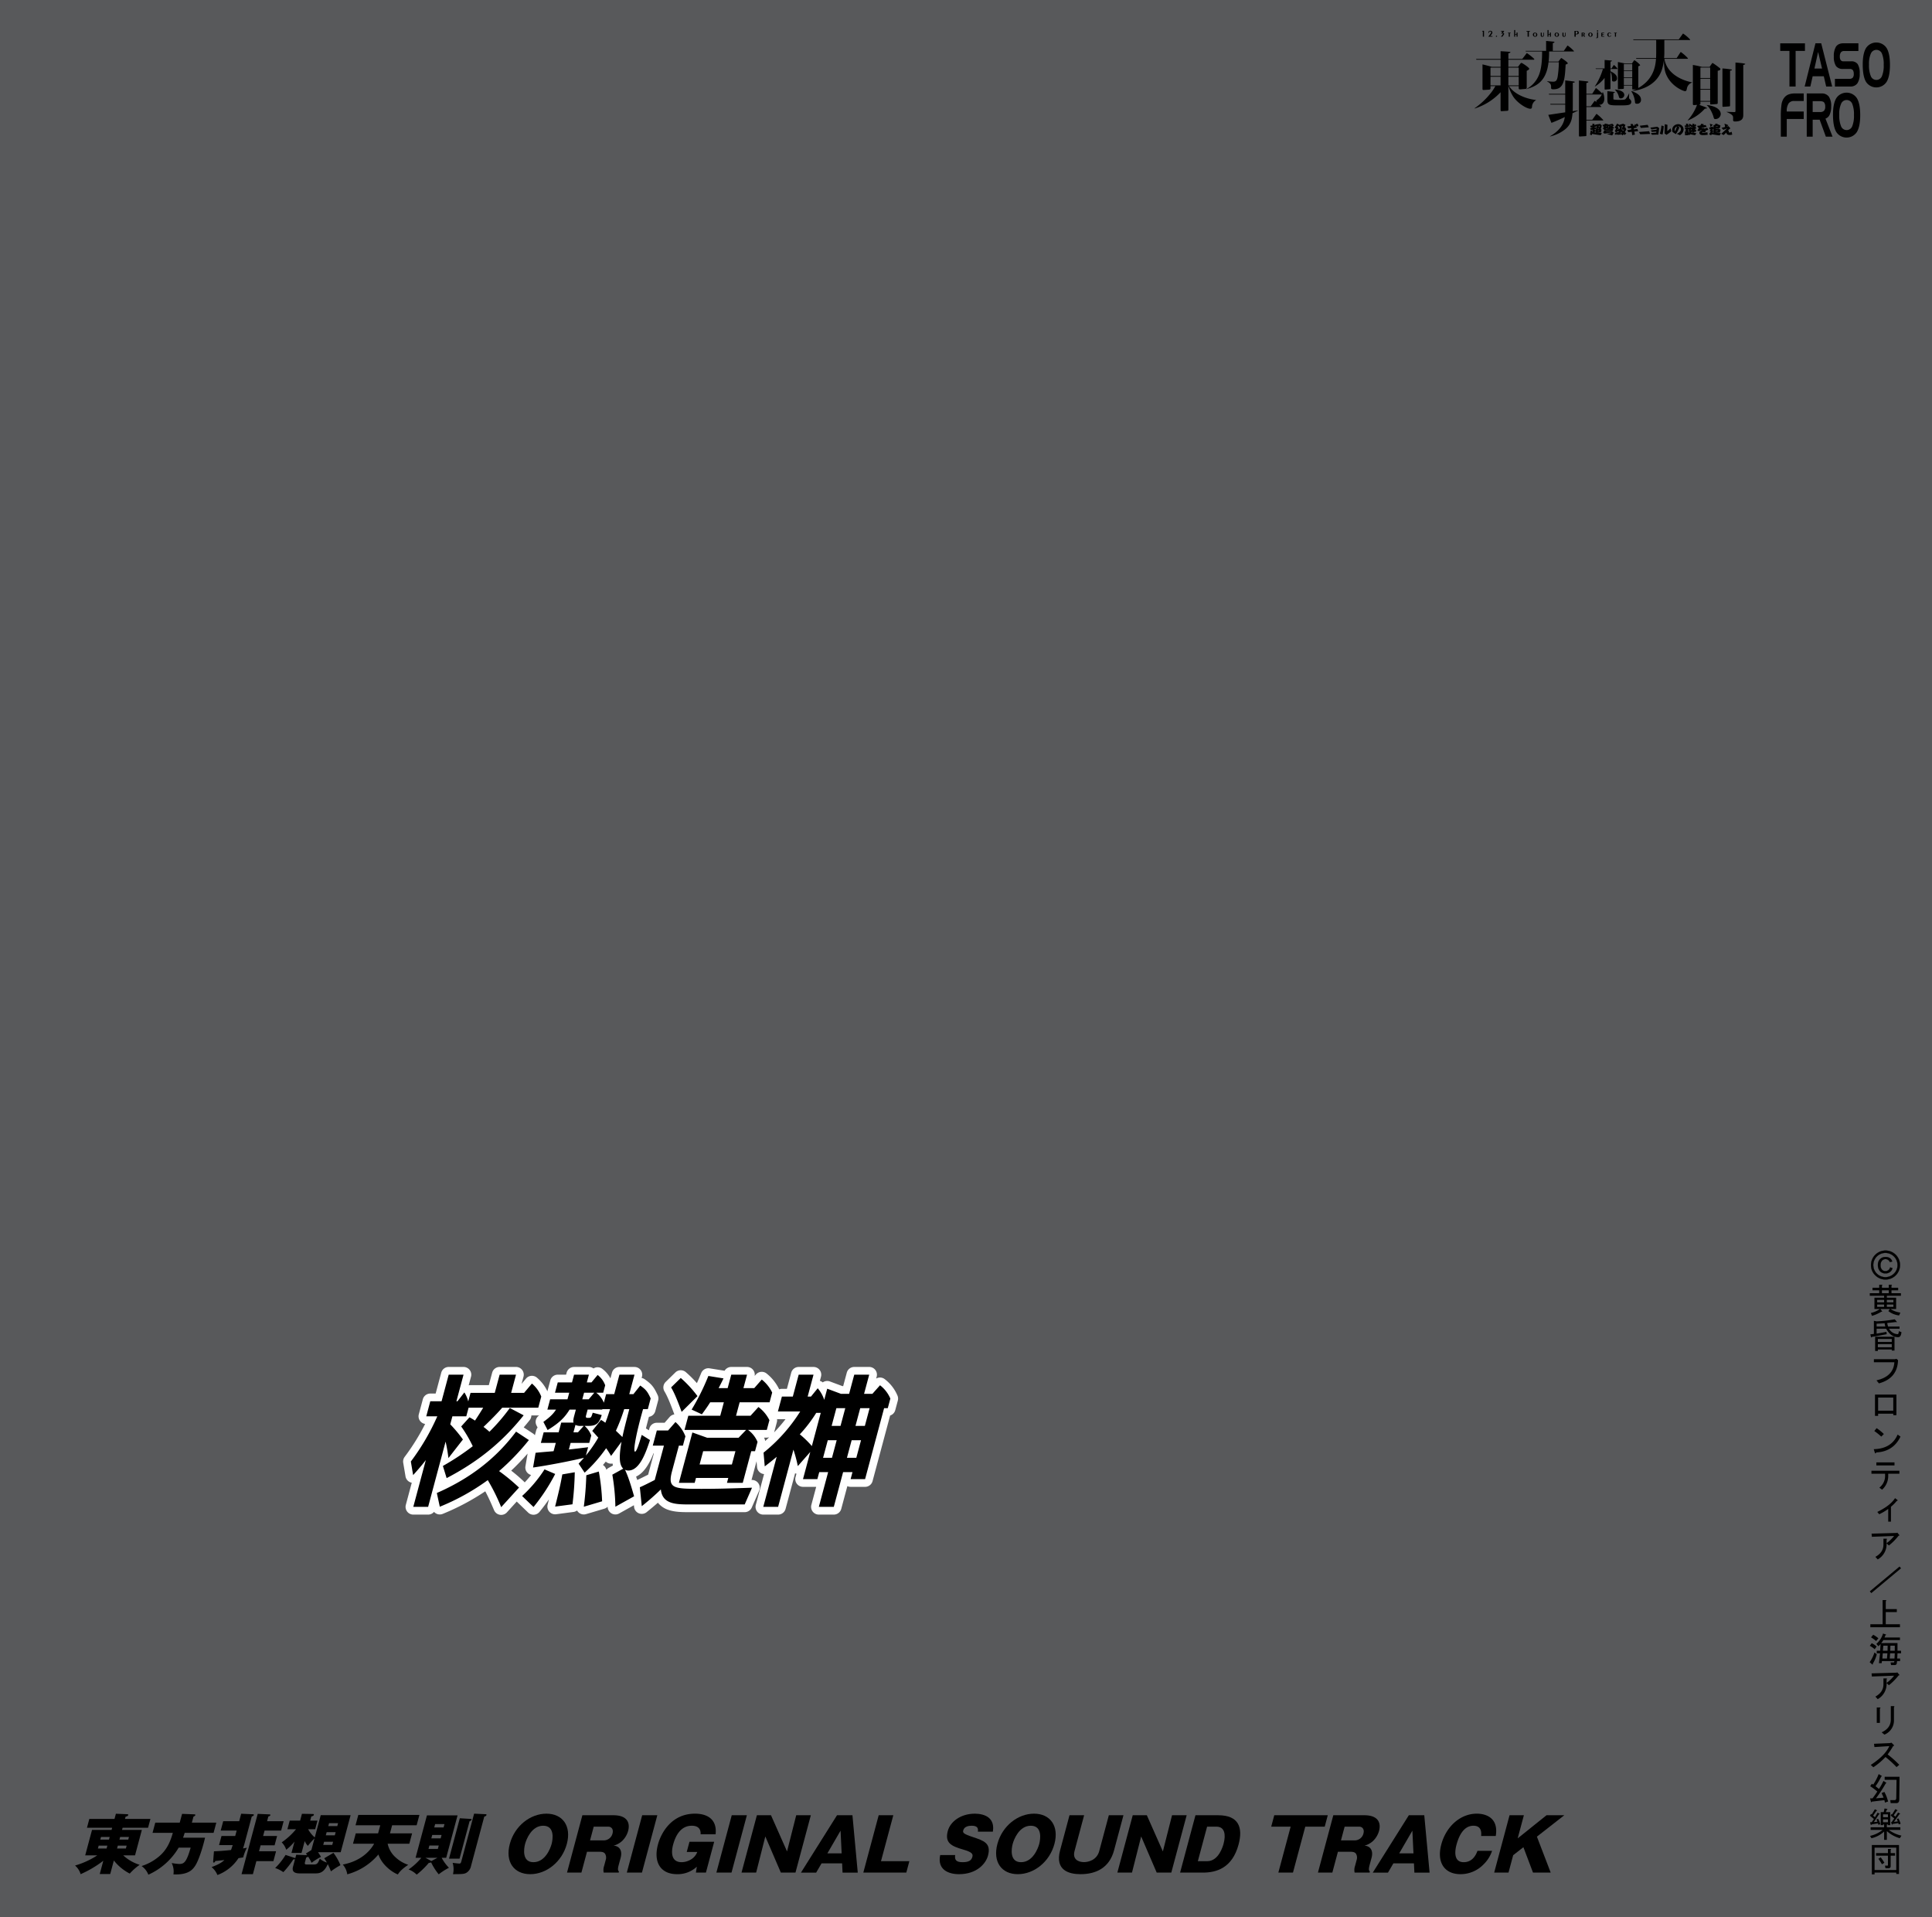 <svg xmlns="http://www.w3.org/2000/svg" width="1000" height="992" viewBox="0 0 1000 992"><g id="Artboard"><rect id="Tint" width="1000" height="992" fill="#58595b"/></g><g id="Outline"><path id="核熱造神" d="M464.505,722.12a20.867,20.867,0,0,0-6.465-8.367,4,4,0,0,0-4.54-.38l.22-.821a4,4,0,0,0-3.817-5.191h-7.747a4,4,0,0,0-3.864,2.965l-1.864,6.955h-.388l-6.476-2.412a4,4,0,0,0-3.23.193,4.064,4.064,0,0,0-.483.294,4.019,4.019,0,0,0-1.486-.8l.537-2a4,4,0,0,0-3.817-5.191H413.4a4,4,0,0,0-3.864,2.965l-2.24,8.362H404.71a3.967,3.967,0,0,0-1.406.264c-.01-.023-.015-.048-.026-.07a23.343,23.343,0,0,0-6.552-8.175,4,4,0,0,0-5.445.535l-.66.752a4,4,0,0,0-3.948-4.633H378.5a4,4,0,0,0-3.445,1.966l-7.775-1.248a4,4,0,0,0-4.346,2.46c-.733,1.827-1.461,3.535-2.221,5.2a58.234,58.234,0,0,0-5.773-5.732,4,4,0,0,0-5.378.2l-5,4.886a4,4,0,0,0-.64,4.907c1,1.679,2.389,4.408,5.111,11.913a4,4,0,0,0-2.422,1.326l-2.616,3h-4.02a4,4,0,0,0-3.864,2.965l-.247.923-1.526-.954q.649-2.682,1.557-6.008a4,4,0,0,0,3.279-2.921l1.488-5.552a4,4,0,0,0-.227-2.7c-1.939-4.231-3.2-5.777-6.739-8.269a3.979,3.979,0,0,0-1.592-.666l.175-.653a4,4,0,0,0-3.863-5.036h-7.8a4,4,0,0,0-3.864,2.965l-.787,2.936a14.8,14.8,0,0,0-4.086-4.837,4,4,0,0,0-4.692-.294,3.975,3.975,0,0,0-2.358-.77h-7.686a4,4,0,0,0-3.863,2.965L293,711.358h-4.3a4,4,0,0,0-3.864,2.966l-1.428,5.331c-.03.112-.038.227-.058.341a20.984,20.984,0,0,0-5.391-7.059,4,4,0,0,0-2.63-.986q-.153,0-.306.012a4,4,0,0,0-2.753,1.411l-2.306,2.737.953-3.559a4,4,0,0,0-3.817-5.191H258.61a4,4,0,0,0-3.864,2.965l-1.725,6.438h-9.466a3.993,3.993,0,0,0-.963.117l1.16-4.329a4,4,0,0,0-3.817-5.191H232.25a4,4,0,0,0-3.864,2.965l-2.895,10.8h-2.769a4,4,0,0,0-3.864,2.965l-2.083,7.774a4,4,0,0,0,3.273,4.991,112.722,112.722,0,0,1-10.592,17.03,4,4,0,0,0-.75,3.075L209.893,764a4.005,4.005,0,0,0,3.235,3.271l-3.072,11.463a4,4,0,0,0,3.864,5.036H221.6a4,4,0,0,0,3.053-1.416,4,4,0,0,0,4.524,1.035,122.131,122.131,0,0,0,22-11.678c1.647,3.084,2.994,6.142,4.559,9.786a4,4,0,0,0,6.634,1.113l5.088-5.591,0,0,5.909,5.7a4,4,0,0,0,2.777,1.122c.081,0,.162,0,.243-.008a4,4,0,0,0,2.863-1.472c1.783-2.2,3.379-4.308,4.872-6.463-.206.841-.432,1.756-.681,2.762a4,4,0,0,0,4.407,4.925l8.981-1.185a3.991,3.991,0,0,0,1.858-.751,4,4,0,0,0,4.627,1.879l9.479-2.813a3.991,3.991,0,0,0,1.724-1.041l.007.169a4,4,0,0,0,5.947,3.343l7.64-4.265.091.886a4,4,0,0,0,6.5,2.693c2.324-1.889,4.117-3.374,5.823-4.877a11.514,11.514,0,0,0,5.387,3.692c3.434,1.193,7.417,1.193,11.268,1.193h28.266a4,4,0,0,0,3.663-2.395l3.737-8.526a4,4,0,0,0-3.6-5.74H389.2c-.041,0-.081,0-.121,0l-.093,0,2.6-9.687.26,3a4,4,0,0,0,3.629,3.64l-4.268,15.931a4,4,0,0,0,3.863,5.036h7.682a4,4,0,0,0,3.864-2.965l4.928-18.391a4.064,4.064,0,0,0,.414.13c.094.025.189.045.284.062l-.473,1.766a4,4,0,0,0,3.863,5.035h6.832l-2.5,9.327a4,4,0,0,0,3.863,5.036h7.742a4,4,0,0,0,3.864-2.965l3.154-11.77a4,4,0,0,0,1.685.372h7.5a4,4,0,0,0,3.864-2.964l9.1-33.946a4,4,0,0,0,2.649-2.776l1.329-4.96A4,4,0,0,0,464.505,722.12Zm-63.749,18.854,1.349-5.035a4.009,4.009,0,0,0,.083-1.605,3.91,3.91,0,0,0,.459.054h3.938a80.526,80.526,0,0,1-5.923,6.846C400.692,741.146,400.732,741.064,400.756,740.974Zm-4.981,3.622c-.094-.222-.192-.442-.292-.658h1.409a4,4,0,0,0,1.256-.205q-1,.96-2.1,1.95A3.969,3.969,0,0,0,395.775,744.6ZM271.383,766.859a81.443,81.443,0,0,0-6.787-5.842c2.862-2.681,5.677-5.611,8.489-8.823l-1.12,6.54a4,4,0,0,0,2.929,4.545c-1.052,1.33-2.132,2.57-3.3,3.821C271.521,767.021,271.462,766.934,271.383,766.859Zm7.532-34.313a4,4,0,0,0-1.214,5.087l.562,1.084a3.979,3.979,0,0,0-.725,1.444l-.681,2.544a3.984,3.984,0,0,0-.9-.85l-4.89-3.22q1.569-1.832,3.1-3.753a4.006,4.006,0,0,0,.873-2.419h3.566a3.918,3.918,0,0,0,.474-.04C279.022,732.466,278.975,732.5,278.915,732.546ZM329.24,764.1c4.349-2,7.095-7.161,9-12.018h.195l-2.951,11.013c-2.568,1.3-4.111,2.065-5.652,2.751Q329.53,764.926,329.24,764.1Zm-15.395-3.516a4,4,0,0,0-1.764-2.485q.759-.876,1.478-1.761a4,4,0,0,0,2.553,1.071c.059,0,.117,0,.176,0a3.958,3.958,0,0,0,.764-.074q.091.526.217,1.024l-2.259,1.249A3.976,3.976,0,0,0,313.845,760.583Z" fill="#fff"/></g><g id="Text"><path d="M767.524,16.26l-.364.019v-.286l.959-.083v3.074h-.6Z" fill="#000000"/><path d="M771.572,17.353a1.147,1.147,0,0,0,.281-.609.493.493,0,0,0-.336-.456.7.7,0,0,0-.222-.037c-.355,0-.529.2-.529.6l.018.139h-.346l-.018-.153a.925.925,0,0,1,.226-.64.972.972,0,0,1,.76-.272,1.027,1.027,0,0,1,.9.438.8.8,0,0,1,.142.474,1.617,1.617,0,0,1-.4.894l-.7.917h1.142v.337h-2.142Z" fill="#000000"/><path d="M774.246,18.767a.316.316,0,0,1,.327-.267.308.308,0,0,1,.323.267.249.249,0,0,1-.106.2.342.342,0,0,1-.217.074A.315.315,0,0,1,774.246,18.767Z" fill="#000000"/><path d="M777.953,17a.611.611,0,0,1,.406.138.46.46,0,0,1,.17.373,1,1,0,0,1-.234.539l-.678.936H776.9l.95-1.327a.366.366,0,0,0,.083-.176c0-.1-.07-.147-.208-.147h-.779l.746-1.018h-.769v-.337h1.682L777.889,17Z" fill="#000000"/><path d="M781.479,18.984h-.548V17.167h-.424v-.26H781.9v.26h-.417Z" fill="#000000"/><path d="M784.946,17.955h-.676v1.029h-.544V15.547h.544v2.1h.676v-.789h.544v2.13h-.544Z" fill="#000000"/><path d="M791.354,18.984h-.677V16.293l-.6,0V16h1.866v.29h-.594Z" fill="#000000"/><path d="M794.556,19.042a1.147,1.147,0,0,1-.793-.327,1.071,1.071,0,0,1,.182-1.721,1.172,1.172,0,0,1,.538-.14,1.309,1.309,0,0,1,.823.284.934.934,0,0,1,.389.755,1.033,1.033,0,0,1-.572,1.019A1.238,1.238,0,0,1,794.556,19.042Zm0-1.938c-.226,0-.375.14-.452.423a1.568,1.568,0,0,0-.072.366,1.008,1.008,0,0,0,.269.774.366.366,0,0,0,.255.115.443.443,0,0,0,.414-.307,1.318,1.318,0,0,0,.1-.534,1.025,1.025,0,0,0-.221-.7A.364.364,0,0,0,794.556,17.1Z" fill="#000000"/><path d="M798.293,19.042c-.543,0-.816-.241-.816-.726V16.907h.547v1.476a.325.325,0,0,0,.346.322q.418,0,.418-.476V16.907h.313v1.428a.634.634,0,0,1-.389.625A1.03,1.03,0,0,1,798.293,19.042Z" fill="#000000"/><path d="M802.2,17.955h-.677v1.029h-.544V15.547h.544v2.1h.677v-.789h.544v2.13H802.2Z" fill="#000000"/><path d="M805.793,19.042a1.147,1.147,0,0,1-.793-.327,1.071,1.071,0,0,1,.183-1.721,1.166,1.166,0,0,1,.538-.14,1.307,1.307,0,0,1,.822.284.933.933,0,0,1,.39.755,1.034,1.034,0,0,1-.573,1.019A1.235,1.235,0,0,1,805.793,19.042Zm0-1.938c-.226,0-.375.14-.451.423a1.516,1.516,0,0,0-.072.366,1.007,1.007,0,0,0,.268.774.366.366,0,0,0,.255.115.443.443,0,0,0,.414-.307,1.318,1.318,0,0,0,.1-.534,1.025,1.025,0,0,0-.222-.7A.362.362,0,0,0,805.793,17.1Z" fill="#000000"/><path d="M809.531,19.042c-.543,0-.816-.241-.816-.726V16.907h.548v1.476a.325.325,0,0,0,.345.322c.28,0,.418-.159.418-.476V16.907h.313v1.428a.634.634,0,0,1-.389.625A1.03,1.03,0,0,1,809.531,19.042Z" fill="#000000"/><path d="M816.013,17.786h-.407v1.2h-.668V16h1.3a.855.855,0,0,1,.866.534,1.116,1.116,0,0,1,.075.406.792.792,0,0,1-.107.447C816.911,17.652,816.561,17.786,816.013,17.786Zm-.19-1.544h-.217V17.5h.217c.493,0,.683-.212.683-.687a.6.6,0,0,0-.074-.29A.622.622,0,0,0,815.823,16.242Z" fill="#000000"/><path d="M819.232,17.883a1.044,1.044,0,0,1,.164.01.343.343,0,0,0,.259-.111.408.408,0,0,0,.087-.269.342.342,0,0,0-.385-.346h-.168v1.817h-.543V16.907h.937a.768.768,0,0,1,.5.159.538.538,0,0,1,.207.447c0,.226-.14.384-.414.486l.577.985h-.64Z" fill="#000000"/><path d="M823.205,19.042a1.147,1.147,0,0,1-.793-.327,1.072,1.072,0,0,1,.183-1.721,1.166,1.166,0,0,1,.538-.14,1.307,1.307,0,0,1,.822.284.933.933,0,0,1,.39.755,1.034,1.034,0,0,1-.573,1.019A1.235,1.235,0,0,1,823.205,19.042Zm0-1.938c-.226,0-.375.14-.451.423a1.516,1.516,0,0,0-.072.366,1.007,1.007,0,0,0,.268.774.366.366,0,0,0,.255.115.443.443,0,0,0,.414-.307,1.3,1.3,0,0,0,.1-.534,1.025,1.025,0,0,0-.222-.7A.362.362,0,0,0,823.205,17.1Z" fill="#000000"/><path d="M826.16,19.721v-.25c.26,0,.4-.048.433-.144a1.046,1.046,0,0,0,.023-.236V16.678h.548v2.457c0,.418-.245.619-.73.595Zm.721-3.4a.334.334,0,1,1,0-.668.337.337,0,0,1,.35.336.315.315,0,0,1-.172.284A.329.329,0,0,1,826.881,16.318Z" fill="#000000"/><path d="M828.826,18.59V17.326c0-.269.112-.419.443-.419H830.3v.26h-.846a.314.314,0,0,0-.077,0,.067.067,0,0,0-.01.043v.548h.775v.3h-.775v.586a.063.063,0,0,0,.034.058.116.116,0,0,0,.082.029h.879v.25h-1.153A.344.344,0,0,1,828.826,18.59Z" fill="#000000"/><path d="M832.069,18.484a1.166,1.166,0,0,1-.139-.553,1.054,1.054,0,0,1,.312-.759,1.038,1.038,0,0,1,.77-.318,1.078,1.078,0,0,1,.9.51l-.288.135a.634.634,0,0,0-.567-.385c-.337,0-.5.3-.5.889a1,1,0,0,0,.12.515.472.472,0,0,0,.442.264.429.429,0,0,0,.327-.125l.116-.13.129-.173.259.1a1.066,1.066,0,0,1-1.879.029Z" fill="#000000"/><path d="M836.438,18.984h-.548V17.167h-.424v-.26h1.389v.26h-.417Z" fill="#000000"/><g id="東方非想天則"><path d="M795.075,51.8a4.146,4.146,0,0,0-2.106,3.41c-.033.5-.067,1.07-.9,1.07-1.805,0-6.351-2.708-8.692-6.084a20.837,20.837,0,0,1-2.574-5.651h-.067V56.518c0,.535-.034.8-.635.836l-2.708.167c-.6.034-.7-.033-.7-.9V47.726a31.161,31.161,0,0,1-13.373,8.424l-.1-.1a39.243,39.243,0,0,0,8.759-8.358,25.063,25.063,0,0,0,2.04-3.143h-2.541v.937c0,.4-.034.869-.7.9l-2.608.168c-.836.066-.836-.134-.836-.769V33.316c.969.234,3.677.9,4.78,1.271h4.581V30.909h-12.5l-.168-.4h12.671V26.5c.869.034,3.945.234,4.48.3.5.034.6.1.6.234,0,.3-.569.435-1.037.535v2.942h7.188l1.973-2.574c.3-.368.3-.435.4-.435.233,0,3.845,2.742,3.845,3.143,0,.267-.235.267-.435.267H780.733v3.678h4.982l1.069-1.438c.468-.6.6-.6.736-.6.4,0,4.011,2.441,4.011,3.009,0,.535-1.1,1-1.3,1.07v8.425c0,.6,0,.9-.769.97l-2.508.2c-.869.067-.869-.2-.869-.8v-.87H781.1c2.106,3.477,7.623,6.486,13.974,7.188ZM776.688,39.3V34.988h-5.215V39.3Zm0,4.881V39.7h-5.215v4.48Zm4.045-9.194V39.3h5.349V34.988Zm0,4.714v4.48h5.349V39.7Z" fill="#000000"/><path d="M807.653,30.5c.326-.407.38-.461.516-.461s3.289,2.146,3.289,2.663c0,.38-.408.489-1.087.706-.435,8.18-.925,12.8-6.278,12.8-.869,0-1.25-.108-1.25-.761,0-1.576,0-2.147-2.093-3.343V42a28.946,28.946,0,0,0,2.989.272c1.441,0,2.066-.327,2.5-2.555a55.879,55.879,0,0,0,.625-7.528h-5.353c-1.142,10.436-6.795,12.5-11.469,13.969l-.027-.054a14.325,14.325,0,0,0,5.38-5.028c1.441-2.31,2.8-5.707,2.8-14.186v-.244h-8.424l-.135-.327h10.625V21.182c1.929.19,2.935.272,3.941.38.19.028.38.082.38.245,0,.272-.326.353-.843.489v4.022h5.707L811.1,23.9c.136-.19.217-.326.327-.326a19.989,19.989,0,0,1,3.26,2.854c0,.218-.163.218-.326.218H801.811a45.058,45.058,0,0,1-.246,5.217h5.055Z" fill="#000000"/><path d="M810.156,54.141h-7.61l-.15-.373h7.76V48.945h-8.365l-.121-.373h8.486V41.6c2.536.311,3.563.435,4.53.591.06,0,.422.062.422.249,0,.249-.513.342-1.027.4V54.919c0,.84,0,1.493-.06,2.613l2.748-.4.03.093c-.452.218-2.445,1.182-2.868,1.369-.212,2.427-.544,5.6-3.685,8.214a19.2,19.2,0,0,1-7.941,3.8l-.031-.094c6.705-3.8,7.4-8.244,7.67-9.956-2.264,1.12-4.59,2.116-6.915,3.018-.362-.84-1.388-3.485-1.631-4.138l8.758-1.306Zm13.981-5.6,1.631-2.583c.181-.279.242-.373.362-.373a24.58,24.58,0,0,1,3.382,3.081c0,.217-.12.248-.241.248h-8.154v6.1h2.235l1.782-2.489c.241-.311.271-.342.362-.342a22.9,22.9,0,0,1,3.291,2.956c0,.217-.09.249-.211.249h-7.459v6.595h3.02l1.9-2.675c.242-.343.273-.373.363-.373a23.955,23.955,0,0,1,3.443,3.173c0,.218-.091.249-.212.249h-8.516v7.374c0,.56,0,.684-.392.715l-2.869.187c-.6.031-.6-.125-.6-.685V41.665c.242.031,4.227.4,4.56.5.06,0,.3.093.3.249,0,.249-.091.28-1,.56v5.569Z" fill="#000000"/><path d="M826,35.7l-.128-.285h4.671V31.038c2.592.207,3.26.259,3.567.311.077,0,.232.051.232.155,0,.208-.514.311-.771.389v3.526h.565l.975-1.5c.129-.207.205-.285.282-.285a10.593,10.593,0,0,1,1.823,1.892c0,.182-.077.182-.18.182h-3.465v1.167c2.746,1.322,3.388,2.411,3.388,3.577a1.562,1.562,0,0,1-1.591,1.737c-.693,0-.976-.181-1-.751-.1-2.386-.154-3.059-.8-4.278v8.477c0,.389,0,.493-.513.545l-1.951.155c-.564.052-.564,0-.564-.622V40.319a18.49,18.49,0,0,1-5.056,4.485l-.026-.052a33.122,33.122,0,0,0,4.209-9.048Zm3.619,11.9a9.122,9.122,0,0,1,.77,3.474c0,2.022-1.078,3.11-2.233,3.11a1.914,1.914,0,0,1-1.9-1.763c0-.363.128-.492.539-.8a6.926,6.926,0,0,0,2.746-4.018Zm2.361-.416c.437.053,3.875.312,3.875.571,0,.207-.333.311-.769.415v2.618c0,.337,0,.623.154.7a17.315,17.315,0,0,0,3.388.182c1.975,0,2.412-.1,2.771-.441a10.938,10.938,0,0,0,1.823-2.982h.051c-.026.338-.077,1.79-.077,2.126a.951.951,0,0,0,.385.908c.642.622.769.959.769,1.4,0,1.711-1.54,1.866-5.749,1.866-6.082,0-6.621-.077-6.621-3.266Zm3.875-.855c.976.078,4.877.467,4.877,2.852a1.8,1.8,0,0,1-1.822,1.737c-.744,0-.8-.311-1.078-1.193a7.286,7.286,0,0,0-1.977-3.318Zm4.646-2.074V45.4c0,.518,0,.544-.513.6l-2,.156c-.565.052-.565-.026-.565-.649V32.1c2.515.492,2.8.544,3.414.7h3.875l.873-1.244c.257-.363.282-.389.41-.389a11.82,11.82,0,0,1,2.952,2.489c0,.259-.668.544-.975.674V45.556c0,.388,0,.57-.437.6l-2.13.129c-.564.026-.564.026-.564-.622v-1.4Zm4.338-7.829V33.112h-4.338V36.43Zm0,3.63V36.715h-4.338V40.06Zm0,3.914v-3.6h-4.338v3.6Zm-.462,3.137c3.541,1.166,5,2.67,5,4.511a1.912,1.912,0,0,1-1.976,2.074c-.873,0-1.053-.208-1.13-.83a11.968,11.968,0,0,0-1.95-5.678Z" fill="#000000"/><path d="M867.859,30.046l1.769-2.733c.1-.161.257-.386.386-.386a22.1,22.1,0,0,1,3.665,3.247c0,.258-.226.258-.418.258H861.493c1.222,7.587,8.713,11.091,14.308,12.184v.129a3.891,3.891,0,0,0-2.637,2.926c-.161.868-.257,1.511-1,1.511-.771,0-6.494-2.219-9.291-7.652-1.189-2.282-1.575-4.469-1.64-8.455a25.639,25.639,0,0,1-1.092,5.144c-2.637,7.716-10.161,10.256-15.207,10.9l-.065-.1c11.284-4.469,11.992-13.149,12.281-16.589H846.962l-.129-.386h10.353c.032-1.061.064-2.058.064-3.119v-6.2H845.482l-.16-.353h23.63l1.865-2.605c.161-.257.257-.386.386-.386a19.836,19.836,0,0,1,3.633,3.119c0,.225-.193.225-.418.225H861.461v6.2a30.914,30.914,0,0,1-.128,3.119Z" fill="#000000"/><path d="M884.887,34.607l1.042-1.513c.293-.394.358-.493.553-.493a35.9,35.9,0,0,1,3.161,2.237c.684.526.814.658.814.954,0,.625-1.075.79-1.368.822V53.063c0,.593,0,.724-.717.79l-2.606.2c-.586.033-.586-.1-.586-.657V52.6h-5.05v.855c0,.592,0,.691-.781.757.586.2,4.17,1.414,4.17,1.743,0,.2-.1.2-1.076.264a23,23,0,0,1-8.861,6.119l-.065-.066a24.184,24.184,0,0,0,4.854-7.994l-1.5.1c-.488.033-.651-.1-.651-.658v-20.1a40.04,40.04,0,0,1,4.658.986Zm-4.757.363v5.4h5.05v-5.4Zm0,5.79v5.3h5.05v-5.3Zm0,5.658v5.823h5.05V46.418Zm3.323,7.929c5.636.657,7.2,2.96,7.2,4.638a2.739,2.739,0,0,1-2.8,2.632c-.62,0-.717-.23-1.01-1.349-.359-1.25-1.759-4.606-3.421-5.823Zm12.021.1c0,.461,0,.592-.586.625l-2.8.2c-.554.032-.554-.132-.554-.593V35.43a40.272,40.272,0,0,1,4.236.461c.586.1.651.1.651.263s-.1.263-.945.428Zm6.841,4.8c0,1.316,0,3.619-4.235,3.619-.912,0-1.042-.263-1.042-1.02a5.575,5.575,0,0,0-.065-1.579c-.293-1.151-2.868-2.138-3.258-2.3v-.1c.749.032,3.388.131,3.941.131.619,0,.619-.131.619-.954V32.371c.587.032,5.082.361,5.082.756,0,.23-.716.395-1.042.494Z" fill="#000000"/></g><path d="M828.551,69.958c-2.184-.257-3.36-.47-4.518-.676l-.094.651-.957-.251c.151-.794.226-1.244.37-2.221l.788.113-.087.738.224.031V67.117l-.9.132-.332-.851c.551-.157.738-.219,1.2-.376V65.86l-.794.112-.382-.857,1.176-.206V64l1.045.143.007.589.513-.094-.07-.182,2.54-.356.764.813a6.244,6.244,0,0,1-.482,1.833l.381.362-.325,1.483-2.052.076c1.239.125,2.059.162,2.553.187Zm-2-4.636-.476.081.031.094-.812.244v.231l.619-.137.156.469Zm-1.226,3.165c.4.05.463.056.732.088l-.125-1.689-.607.087v.3l.456-.082.226.995-.682.062Zm.757-1.926.062.262.513-.056Zm.963.156.62-.069-.464-.344Zm.644.776-.637.069.012.225.594-.057Zm-.294-1.658.37-.126a2.774,2.774,0,0,0,.206-.631l-.344.056Z" fill="#000000"/><path d="M835.013,67.023l-.369.8-3.334.394-.051.144,3.147-.382.82.57a4.291,4.291,0,0,1-.795,1.539l-2.64-.763,1.464-.32c.419-.093.469-.106.619-.368l-3.3.506-.769-.4.406-1.064,3.341-.431.056-.145-3.172.438-.369-.669-.619-.45a7.521,7.521,0,0,0,.77-.313l-.32-.088.219-.606-.274.056-.445-.851,1.064-.156.187-.507,1.12.106-.1.232.65-.094.244.306,2.009-.469.781.845c-.287.3-.45.456-.731.719.375.144.763.257.913.3l-.663.814c-.25-.094-.331-.125-.594-.232Zm-2.891-.394-.687-.188c-.132.107-.27.207-.414.307Zm-.95-1.1a5.6,5.6,0,0,0,.531-.431l-.425.087-.15.338Zm1.482,1.045L832.3,66.4l-.138.219Zm.32-1.307-.132-.144c-.226.256-.331.362-.6.625l.419.082-.131.212c.087-.043.151-.075.357-.194l-.395-.206Zm.463-.132c.149.075.168.088.349.175.238-.175.426-.344.538-.444Zm.687,1.283-.312-.132c-.076.063-.107.088-.25.194Z" fill="#000000"/><path d="M838.822,69.332c-.031.138-.075.319-.112.469l-.507-.2-.525.294-.157-.432-.75.463c-.013-.093-.05-.463-.063-.594-.319.244-.363.275-.77.557-.031-.282-.075-1.039-.081-1.226l.794.118c0-.05-.024-.287-.024-.343l-.194.118-.6-.776.669-1.263-.737-.47,1.244-2.089,1.02.519-.157.219,2.259-.675,1.2.587-.507,1.339.363-.144.582,1.095a12.589,12.589,0,0,1-.739,1.514c.314.238.445.332.757.532l-.8.945c-.318-.238-.424-.326-.606-.476-.156.213-.432.607-.463.645Zm-1.132-1.251a2.45,2.45,0,0,0-.038-.282l-.982.613.576.094.645-.357.075.194c.012-.062.074-.331.087-.387Zm-.163-1.014c-.025-.137-.031-.181-.075-.381l-.312.544Zm.713-1.213-.594-.839-.444.626.626.375-.338.594.732.013.062.231c.107-.544.113-.606.213-1.107Zm1.221,2.683c-.194-.2-.357-.394-.376-.419-.125.619-.131.657-.225,1.051C839.147,68.888,839.241,68.781,839.461,68.537Zm.456-1.232-.432-.732a7.9,7.9,0,0,0,.5-1.439l-.788.325.275.138c-.056.513-.075.632-.162,1.214a7.879,7.879,0,0,0,.8.907c.232-.325.313-.445.557-.826Z" fill="#000000"/><path d="M845.742,66.955l1.771-.263.425,1.151-2,.244.282,1.589-1.389.238-.244-1.7-1.714.188-.7-1c.775-.144.926-.175,2.233-.457l-.094-.656-1.489.168-.6-1.038,1.927-.238-.149-1.045,1.244.082.144.813.763-.094-.118-.682.938.25-.157-.463h.845l.413,1.139-.77.319-.156-.469-.25.281.394.676c-.807.194-.888.213-1.657.413Z" fill="#000000"/><path d="M854.094,69.313l-5.105.175-.688-1.182,5.293-.407Zm-.7-3.441L849.3,66.2l-.526-1.133,4.061-.475Z" fill="#000000"/><path d="M855.07,69.757l-.569-.888,2.765-.225.056-.539-2.352.169-.482-.837,2.941-.313.055-.557L854.813,67l-.607-.97,3.554-.445,1.039.695-.463,3.441-.663-.069Z" fill="#000000"/><path d="M859.117,69.219a20.077,20.077,0,0,0,.845-4.266l1.194.331a26.841,26.841,0,0,1-.625,4.336Zm3.854-1.376a11.125,11.125,0,0,0,1.664-1.476l.438,1.551a20.618,20.618,0,0,1-2.5,1.858l-1.007-.726.119-4.8,1.383.337Z" fill="#000000"/><path d="M869.276,65.841a14.452,14.452,0,0,1-1.87,3.572c-.344-.225-1.658-1.07-1.726-1.163a2.379,2.379,0,0,1-.138-.926,2.808,2.808,0,0,1,.775-2.1,3.332,3.332,0,0,1,2.3-.982,2.787,2.787,0,0,1,2.809,2.74,3.434,3.434,0,0,1-1.126,2.389c-.156.145-.281.245-.726.607l-1.7-.75c.5-.2,2.184-.876,2.184-2.39a1.422,1.422,0,0,0-1.527-1.458c-.081,0-.156.007-.225.013Zm-2.459,1.37a1.021,1.021,0,0,0,.22.713,18.347,18.347,0,0,0,.939-2.458A1.752,1.752,0,0,0,866.817,67.211Z" fill="#000000"/><path d="M874.057,64.665l.306.926-2.145.263-.325-.826.788-.132.024-.9,1,.049.006.676Zm1.257,1.314.669-.125.007-.345c-.407.307-.457.338-.589.445-.037-.119-.255-.7-.3-.832-.12.131-.213.212-.689.644a5.915,5.915,0,0,0-.294-1.721,11.4,11.4,0,0,1,1.458.445l-.2.225.613.119.006-.807.988.119.007.725.375-.644.651.563-.557.77L877,65.378l.006.282.67-.126.288,1.083-.832.106c.043.038.6.526.9.726l-.519,1-.469-.494.013.619-1.083.094.007-.632c-.226.263-.245.288-.364.419l-.206-.094-.113.207a21.944,21.944,0,0,0,2.716.306l-.6,1.083a18.686,18.686,0,0,1-2.553-.52l-.3.526-.533-.388-.031.35L872.187,70l-.083-2.058.777-.106-.62-.338.563-.67-.525.138-.281-.794,1.726-.407.156.312,1.145-.406Zm-2.339,2.727v.288l.224-.025.007-.281Zm.969-.9.476-.813-.4.194-.169-.35-.289.312.458.138-.389.488.519.344-.056.645.394-.595Zm1.152-.469.162.094c.25-.225.47-.444.569-.544l-.488.062Z" fill="#000000"/><path d="M884.235,67.142c-.62.207-.92.313-1.47.526.044.244.056.375.081.632l-1.2.175c-.006-.119-.012-.157-.019-.282-.481.245-.606.4-.606.438,0,.057.106.106.244.106a12.542,12.542,0,0,0,2.476-.312l.189,1.3a15.159,15.159,0,0,1-2.234.175,3.21,3.21,0,0,1-1.627-.244,1.194,1.194,0,0,1-.488-.907c0-.639.832-1.145,1.364-1.458a1.56,1.56,0,0,0-1.257.576l-1.132-.269.869-1.527-.369.057-.657-.97,1.67-.219.513-.913,1.339.287-.3.507,1.194-.119.551.939c-.762.143-.863.162-2.533.506l-.157.269a4.062,4.062,0,0,1,.958-.169.721.721,0,0,1,.663.357c.068-.025.694-.319,1.326-.519Z" fill="#000000"/><path d="M889.49,64.427l1.032.563-.4,1.37-2.1.225v.176l1.6-.2.97.575-.457,1.52-2.521.044c1.846.125,2.052.138,3.1.175l-.607,1.195c-1.714-.2-1.958-.237-4.16-.588l-.275.538-1.058-.55c.363-.582.413-.664.858-1.4l-.557-.294.612-.957-.468.2-.476-.932,1.789-.632.525.632.013-1.37.764-.081.237-.682,1.214.156-.169.369Zm-4.235,1.264a3.234,3.234,0,0,0-.326-1.639,9.951,9.951,0,0,1,1.658.488A7.35,7.35,0,0,1,885.255,65.691Zm1.138,2.921c.275.026.306.026.488.038l.018-2.121-.6.776.563.4Zm1.614-.988v.219l1.151-.113.07-.244Zm.038-2.152-.007.225,1.076-.156.057-.194Z" fill="#000000"/><path d="M894.632,65.266l1.02,1.138-1.3,1.064a.517.517,0,0,1,.469.575c.006.382.013.526.332.526a2.137,2.137,0,0,0,1.139-.407l.3,1.489a5.073,5.073,0,0,1-1.352.194c-1.576,0-1.633-.832-1.664-1.289L892.136,69.9l-1.22-.688c1.139-.982,1.9-1.671,3.053-2.815l-1.964.794-.964-1.026,1.814-.451a4.662,4.662,0,0,0-.319-1.7,10.223,10.223,0,0,1,2.1.794l-.957.7Z" fill="#000000"/><g id="TASOFRO"><path d="M921.441,26.345V22.439h12.8v3.906H929.41V44.762h-3.192V26.345Z" fill="#000000"/><path d="M942.654,22.408l5.665,22.354h-3.1l-1.22-5.3h-5.768l-1.193,5.3h-2.947l5.589-22.354Zm-3.506,13.05h3.938l-2.032-8.573Z" fill="#000000"/><path d="M954.565,26.409a1.982,1.982,0,0,0-1.726.7,3.535,3.535,0,0,0-.54,2.223,3.077,3.077,0,0,0,.459,1.81,1.722,1.722,0,0,0,1.4.6h3.914a3.91,3.91,0,0,1,3.482,1.461,8.972,8.972,0,0,1,1.026,4.89,8.621,8.621,0,0,1-1.187,5.017,4.283,4.283,0,0,1-3.752,1.651h-7.883V40.793h7.424a2.286,2.286,0,0,0,1.808-.6,2.819,2.819,0,0,0,.513-1.936,3.393,3.393,0,0,0-.486-2,2.023,2.023,0,0,0-1.62-.571h-3.509a4.27,4.27,0,0,1-3.59-1.524,8.709,8.709,0,0,1-1.107-4.89,9.326,9.326,0,0,1,1.161-5.208,3.959,3.959,0,0,1,1.539-1.239,5.29,5.29,0,0,1,2.24-.412h7.774v4Z" fill="#000000"/><path d="M965.9,24.789a6.392,6.392,0,0,1,10.609.064c1.161,1.9,1.727,4.826,1.727,8.732,0,3.937-.566,6.859-1.727,8.764a6.363,6.363,0,0,1-10.662,0c-1.134-1.9-1.7-4.89-1.7-8.986C964.146,29.521,964.739,26.663,965.9,24.789Zm2.457,2.921a12.977,12.977,0,0,0-.971,5.685,14.606,14.606,0,0,0,.944,6,3.093,3.093,0,0,0,5.75.032A13.954,13.954,0,0,0,975,33.585a14.224,14.224,0,0,0-.917-5.875,3.1,3.1,0,0,0-5.723,0Z" fill="#000000"/><path d="M922.091,54.137a7.777,7.777,0,0,1,1.173-3.239,6.952,6.952,0,0,1,.978-1.111,5.66,5.66,0,0,1,1.23-.794,8.621,8.621,0,0,1,3.464-.635H933.6v3.906h-4.917a3.334,3.334,0,0,0-2.907,1.27,7.061,7.061,0,0,0-.949,4.159H933.6v3.874h-8.773v9.145h-3.074V60.456A42.764,42.764,0,0,1,922.091,54.137Z" fill="#000000"/><path d="M942.737,48.358a4.5,4.5,0,0,1,3.884,1.651,8.627,8.627,0,0,1,1.2,5.081,10.03,10.03,0,0,1-.755,4.16,3.63,3.63,0,0,1-2.207,2.127l3.661,9.335h-3.464l-3.213-8.764h-3.605v8.764h-3.073V48.358Zm-4.5,4v5.62h3.772a2.778,2.778,0,0,0,2.1-.667,3,3,0,0,0,.615-2.159,3.259,3.259,0,0,0-.586-2.159,1.666,1.666,0,0,0-.811-.476,4.875,4.875,0,0,0-1.313-.159Z" fill="#000000"/><path d="M950.508,50.739a6.391,6.391,0,0,1,10.608.064c1.161,1.905,1.728,4.826,1.728,8.732,0,3.938-.567,6.859-1.728,8.764a6.363,6.363,0,0,1-10.662,0c-1.134-1.905-1.7-4.89-1.7-8.986C948.754,55.471,949.348,52.613,950.508,50.739Zm2.457,2.922a12.955,12.955,0,0,0-.972,5.684,14.586,14.586,0,0,0,.945,6,3.093,3.093,0,0,0,5.75.032,13.957,13.957,0,0,0,.916-5.843,14.218,14.218,0,0,0-.916-5.874,3.1,3.1,0,0,0-5.723,0Z" fill="#000000"/></g><path d="M271.042,732.387c-11.286,14.14-23.857,24.135-39.862,32.5l-1.94-6.292A132.136,132.136,0,0,0,244.7,748.378a68.4,68.4,0,0,0-5.988-10.217l4.28-4.737a28.4,28.4,0,0,1,2.863,1.7c1.435-2.147,3.133-4.813,4.243-6.663h-7.557l-1.191,4.442h-7.189l-1.111,4.146a71.415,71.415,0,0,1,6.561,7.847l-7.5,9.625a81.316,81.316,0,0,0-1.467-8.514l-9.045,33.76H213.92l6.487-24.21c-2.735,3.554-5.251,6.294-6.57,7.774L212.65,756.3a118.194,118.194,0,0,0,13.7-23.395h-5.715l2.083-7.774h5.838l3.69-13.77h7.68l-3.689,13.77h.552l3.565-4.59a15.491,15.491,0,0,1,2.007,4.665l1.19-4.442H256.09l2.52-9.4h8.479l-2.519,9.4h6.7l4.055-4.813a16.832,16.832,0,0,1,4.831,6.737l-1.547,5.775h-18.68c-3.65,4.221-8.425,8.735-9.664,9.921,1.691,1.258,2.373,1.925,3.074,2.516a99.52,99.52,0,0,0,10.544-12.289Zm2.712,12.808a121.215,121.215,0,0,1-15.426,16.065,99.255,99.255,0,0,1,10.315,8.513l-9.23,10.144a101.371,101.371,0,0,0-6.944-13.993,116.176,116.176,0,0,1-24.827,13.77l-1.536-7.107c22.751-9.92,34.455-23.1,41.015-31.761Z" fill="#000000"/><path d="M270.239,774.142a70.349,70.349,0,0,0,11.616-13.771l5.511,2.369a97.891,97.891,0,0,1-11.219,17.1Zm50.372-62.781h7.8l-2.7,10.069h2.151l3.525-4.443c2.947,2.075,3.775,3.11,5.4,6.664L335.31,729.2h-2.458c-3.639,12.66-5.278,21.988-4.171,21.988.859,0,2.113-4.22,3.487-8.662l4.264,2.666c-1.9,5.7-5.147,15.769-11.169,15.769a4.025,4.025,0,0,1-1.744-.371c1.44,3.11,2.595,6.368,4.687,13.7l-9.682,5.4a107.206,107.206,0,0,0-1.579-16.583l5.626-3.11c-2.189-2.147-2.167-6.589-.879-13.918l-5.4,7.329a43.884,43.884,0,0,0-2.555-4,73.007,73.007,0,0,1-11.134,12.66l-3.113-4.665c1.116-1.183,1.806-1.924,2.779-3.034-6.97,1.7-19.014,4-26.358,5.034l1.306-7.625c2.272-.222,3.848-.371,9.312-.815l1.151-4.294h-7.742L281.4,741.2h7.742l1.349-5.034h6.39c-.209-.592-.3-1.183.358-3.627l.834-3.11h-3.257c-2.181,3.554-4.858,6.664-11.378,10.588l-2.188-4.221c4.112-2.961,5.429-4.664,6.561-6.367h-4.485l1.427-5.33h8.971l.913-3.406h-7.373l1.428-5.331h7.373l1.071-4h7.681l-1.071,4h2.4l3.183-3.849a11.71,11.71,0,0,1,3.918,5.331l-1.032,3.849h-3.625a11.915,11.915,0,0,1,3.957,5.183l1.19-4.442h4.178ZM287.328,779.62c2.177-8.81,2.651-10.808,3.726-16.657l6.443-1.11a153.633,153.633,0,0,1-1.188,16.583Zm23.758-44.864a22.95,22.95,0,0,1,2.246,1.48c.761-1.924.961-2.443,2.437-7.033h-3.994l-.059.222h-7.558l-.754,2.814c-.2.74-.4,1.48.709,1.48,1.843,0,1.843,0,2.68-2.665l4.661,1.185c-1.336,4.294-2.738,5.626-6.915,5.626h-1.967a12.515,12.515,0,0,1,3.464,4.96L305,746.675h-9.647l-.913,3.405c1.392-.146,8.369-.962,9.965-1.184l-1.151,4.294a67.767,67.767,0,0,0,6.412-9.254c-.805-.889-1.034-1.184-3.123-3.479Zm-14.261,6.44h2.335l2.982-3.331h-1.413a5.525,5.525,0,0,1-2.873-.518Zm10.78-20.507H302.32l-.913,3.406h3.318Zm-5.426,59.005a161.53,161.53,0,0,0,1.291-16.287l6.477-1.926a108.563,108.563,0,0,1,1.711,15.4Zm20.9-50.491a95.22,95.22,0,0,1-4.286,11.179c1.612,1.555,1.86,1.777,3.367,3.258.648-3.331,2.056-8.588,3.562-14.437Z" fill="#000000"/><path d="M347.839,761.334c-2.44,9.106,1.123,9.106,15.318,9.106,7.558,0,13.681-.148,26.089-.592l-3.795,8.661H357.185c-7.128,0-14.379,0-15.122-7.773a128.264,128.264,0,0,1-9.879,8.661l-1.007-9.772c2.02-.888,3.937-1.851,7.71-3.774l4.761-17.77h-5.776l2.1-7.847h5.838l3.812-4.368a19.23,19.23,0,0,1,5.144,7.4l-1.289,4.811H351.39Zm4.976-30.725c-2.9-8-4.355-10.808-5.457-12.659l5-4.887a59.846,59.846,0,0,1,8.663,9.4Zm37.988,20.36h-1.967l-4.384,16.361H376.28l.675-2.517H360.241l-.675,2.517h-8.173l6.983-26.059,7.685,2.739h16.222l3.917-4.072H354.309l1.964-7.33H372.8l1.865-6.958H367.6c-1.293,2.073-2.568,3.85-4.309,6.218l-5.3-2.443a118.378,118.378,0,0,0,8.655-17.4l7.835,1.258c-.562,1.185-.985,2.072-2.516,5.034h4.67l1.865-6.959h8.172L384.8,718.32H390.4l3.894-4.441a19.491,19.491,0,0,1,5.384,6.736l-1.349,5.035H382.84l-1.865,6.958h7.5l4.1-4.515a19.185,19.185,0,0,1,5.672,6.81l-1.349,5.035h-9.709a14.8,14.8,0,0,1,4.909,6.219Zm-26.853,0-1.845,6.885h16.714l1.845-6.885Z" fill="#000000"/><path d="M412.951,758.669a75.669,75.669,0,0,0-2.266-8.514l-7.935,29.614h-7.682l6.943-25.913c-2.4,2.074-4.168,3.406-6.182,4.961l-.616-7.108A85.659,85.659,0,0,0,414.2,730.388H402.647l2.063-7.7h5.653l3.035-11.327h7.682l-3.036,11.327h1.72l3.486-4.293a17.469,17.469,0,0,1,3.371,6l1.546-5.774,7.152,2.664H439.5l2.658-9.92H449.9l-2.658,9.92h4.3l3.956-4.441a17.079,17.079,0,0,1,5.344,6.885l-1.329,4.96h-1.9l-9.84,36.721h-7.5l.973-3.628h-4.855l-4.821,17.991h-7.742l4.821-17.991h-4.608l-.973,3.628H415.63l3.77-14.066Zm9.529-27.541a71.212,71.212,0,0,1-8.5,11.1,51.949,51.949,0,0,1,6.238,6.071l4.6-17.176Zm5.982,14.141-2.44,9.106h4.608l2.44-9.106Zm4.444-16.584-2.46,9.18h4.608l2.46-9.18Zm10.321,25.69,2.44-9.106h-4.855l-2.439,9.106Zm4.424-16.51,2.46-9.18h-4.855l-2.46,9.18Z" fill="#000000"/><path d="M57.048,969.772h-5.42l1.844-6.878a56.525,56.525,0,0,1-11.741,6.946,9.362,9.362,0,0,0-2.883-4.473,42.465,42.465,0,0,0,11.492-5.253H44.1l3.532-13.181h10.12l.3-1.118H45.014l1.225-4.574H59.273l.718-2.677,5.8.237c.412,0,.659.1.559.474-.127.475-.609.611-1.35.814l-.309,1.152H77.865l-1.225,4.574H63.468l-.3,1.118H73.424l-3.532,13.181h-6.1a22.008,22.008,0,0,0,8.5,4.88,28.443,28.443,0,0,0-5.127,4.54,25.081,25.081,0,0,1-8.235-6.776Zm-1.479-14.706H51.076l-.4,1.491h4.493Zm1.2-4.473H52.274l-.363,1.355H56.4Zm3.821,5.964h4.563l.4-1.491H60.989Zm1.235-4.609h4.563l.363-1.355H62.188Z" fill="#000000"/><path d="M93.03,943.172l1.217-4.54,6.316.237c.31,0,.625.1.535.441-.1.372-.644.61-.955.745l-.835,3.117h12.657l-1.417,5.286H95.593c-.468,1.491-.7,2.1-.843,2.508h11.388c-1.145,4.913-3.3,11.928-5.253,14.739-1.1,1.56-3.19,4.609-11.116,4.235a9.744,9.744,0,0,0-.9-5.861,29.921,29.921,0,0,0,3.886.475c2.436,0,3.724-.711,5.931-8.438H92.478A34.648,34.648,0,0,1,76.791,970.11a9.725,9.725,0,0,0-3.5-4.472,26.321,26.321,0,0,0,8.576-4.609c4.4-3.49,6.257-7.861,7.587-12.571h-10.5l1.416-5.286Z" fill="#000000"/><path d="M123.8,942.427l1.035-3.863,6.1.271c.171,0,.53.067.439.406s-.29.441-1.066.78l-3.922,14.638c-.137.509-.45,1.423-.6,1.863.972-.168,1.333-.236,2.021-.372a22.265,22.265,0,0,0-1.927,5.015c-.644.1-.825.136-2.432.373a22.309,22.309,0,0,1-10.917,8.742,10.267,10.267,0,0,0-3.019-4.1c3.743-1.423,5.223-2.337,6.641-3.659-.67.067-3.892.441-4.63.507a1.268,1.268,0,0,0-.28.407.728.728,0,0,1-.59.408c-.377,0-.336-.408-.315-.746l.4-5.083c1.184-.068,3.878-.136,8.825-.678.187-.44.358-.948.888-2.541h-7.066l1.262-4.71h7.1l.753-2.813h-8.267l1.3-4.845Zm8.9,20.67L130.9,969.84H125.03l8.362-31.208,6.17.27c.309,0,.426.2.372.408-.082.3-.411.507-1.039.676l-.654,2.441h8.575l-1.3,4.845h-8.576l-.753,2.813h7.237l-1.289,4.811H134.9l-.826,3.083h8.815l-1.371,5.118Z" fill="#000000"/><path d="M166.01,939.31h15.469l-5.139,19.178H164.609a27.345,27.345,0,0,1,1.526,2.371,35.889,35.889,0,0,0-4.874,3.084,19.9,19.9,0,0,0-1.813-3.218c-.167.237-.279.271-.959.508l-.6,2.236c-.346,1.288.048,1.355,1.077,1.355h3.5c1.681,0,2.075-.575,3.072-3.015a9.344,9.344,0,0,0,3.649,2c-.7-1.221-1-1.662-1.365-2.2l4.767-2.812a28.255,28.255,0,0,1,3.635,6.4,35.705,35.705,0,0,0-4.936,3.186,28.888,28.888,0,0,0-1.642-3.728c-1.98,4.574-4.471,4.779-6.426,4.779h-8.06c-2.608,0-4.2-.848-3.5-3.456l1.062-3.965c-.226.2-.407.236-.86.134a45.359,45.359,0,0,1-5.209,6.642,16.155,16.155,0,0,0-4.231-2.135,34.291,34.291,0,0,0,5.384-6.776l4.634,1.524c.281.1.315.1.4.17l.482-1.8,5.664.237c-.227-.305-.327-.441-.665-.847l2.858-1.83,1.615-6.031a39.524,39.524,0,0,0-3.445,3.9,8.642,8.642,0,0,1-1.626-2.508l-1.652,6.168h-5.214L152.429,953a27.186,27.186,0,0,1-4.283,4.2,9.633,9.633,0,0,0-2.335-3.829,36.116,36.116,0,0,0,7.407-6.777h-4.459l1.2-4.473h5.385l.944-3.524,5.77.1a.364.364,0,0,1,.388.475c-.155.576-1.058.746-1.307.78l-.581,2.168h3.773l-1.2,4.473H159.5a14.851,14.851,0,0,0,3.427,4.236Zm5.962,15.383.436-1.627h-4.664l-.436,1.627Zm1.325-4.947.436-1.626h-4.664l-.436,1.626Zm1.281-4.778.408-1.525h-4.664l-.408,1.525Z" fill="#000000"/><path d="M182.708,954.083l1.434-5.354H195.7l1.126-4.2h-12.8l1.434-5.353h31.626l-1.434,5.353H202.968l-1.126,4.2H213.3l-1.434,5.354H200.648a13.02,13.02,0,0,0,4.224,7.15,17.285,17.285,0,0,0,6.435,3.761c-3.619,2.371-4.793,4.066-5.381,4.981-2.773-1.05-8.213-4.812-10.06-10.335a31.945,31.945,0,0,1-16.129,10.268,9.67,9.67,0,0,0-2.318-5.05c11.017-2.066,15.27-8.979,16.231-10.775Z" fill="#000000"/><path d="M228.614,961.368a21.133,21.133,0,0,0,3.765,5.151,32.591,32.591,0,0,0-5.3,3.389,29.533,29.533,0,0,1-3.956-6.235,1.283,1.283,0,0,1-1.136.27,43.488,43.488,0,0,1-6.308,6.134,11.781,11.781,0,0,0-4.188-2.678,31.939,31.939,0,0,0,6.59-6.031H215.1l5.883-21.957h15.847l-5.883,21.957Zm-2.2,0h-6.209l2.816,1.526a.215.215,0,0,1,.152.2ZM222.259,955l-.472,1.763h4.837L227.1,955Zm1.462-5.456-.472,1.763h4.836l.473-1.763Zm5.881-3.9.463-1.729h-4.837l-.463,1.729Zm14.044-4.4c.4.034.485.237.439.406-.109.408-.653.644-1.032.78l-5.193,19.382h-5.454l5.6-20.908Zm7.72-2.44c.2,0,.53.068.43.44-.127.475-.808.713-1.144.814L243.806,965.6a5.29,5.29,0,0,1-2.3,3.456c-1.263.746-2.155.746-7.035.78a11.481,11.481,0,0,0-.179-5.862c.925.135,2.988.372,3.434.372.515,0,.791-.135,1.036-1.05l6.637-24.77Z" fill="#000000"/><path d="M274.44,969.839c-8.325,0-13.076-6.277-10.564-15.654,2.5-9.341,10.627-15.655,18.953-15.655,8.4,0,13.047,6.387,10.564,15.655S282.841,969.839,274.44,969.839Zm6.717-25.068c-5.979,0-8.708,6.94-9.371,9.414-.693,2.584-1.624,9.451,4.316,9.451,6.093,0,8.787-7.089,9.42-9.451S287.25,944.771,281.157,944.771Z" fill="#000000"/><path d="M320.31,964.817c-.337,1.256-.822,3.066.068,3.62l-.158.589h-7.749a6.474,6.474,0,0,1,.235-3.506l.8-2.992a3.955,3.955,0,0,0-.316-3.248c-.308-.37-.724-1.034-2.837-1.034h-6.525l-2.89,10.78h-7.453l7.954-29.683H317.5c7.082,0,8.76,3.84,7.613,8.122a11.526,11.526,0,0,1-3.194,5.28,10.615,10.615,0,0,1-4.415,2.362,4.216,4.216,0,0,1,2.745.961c1.643,1.476,1.4,3.766,1,5.28Zm-14.9-12.479h7.415a4.649,4.649,0,0,0,4.222-3.58c.584-2.18-.58-3.509-2.249-3.509h-7.489Z" fill="#000000"/><path d="M332.272,969.026h-7.833l7.955-29.683h7.833Z" fill="#000000"/><path d="M362.635,949.2c.214-3.765-2.521-4.429-4.565-4.429-5.789,0-8.433,5.205-9.679,9.857-.94,3.508-1.241,9.008,4.435,9.008a9.432,9.432,0,0,0,4.537-1.255,7.623,7.623,0,0,0,3.537-4.025h-5.449l1.415-5.279h12.791l-4.274,15.949H360.2l.481-3.064a14.462,14.462,0,0,1-10.2,3.877c-8.741,0-12.338-6.351-9.924-15.359,1.524-5.686,6.809-15.95,19.183-15.95,6.244,0,11.508,2.807,10.651,10.67Z" fill="#000000"/><path d="M378.626,969.026h-7.833l7.954-29.683h7.833Z" fill="#000000"/><path d="M404.169,969.026l-8.04-18.717-4.75,18.717h-7.568l7.954-29.683h7.3l8.305,18.719,4.751-18.719h7.568l-7.954,29.683Z" fill="#000000"/><path d="M425.244,964.228l-2.8,4.8h-7.871l18.664-29.683h7.985l2.755,29.683h-7.872l-.227-4.8Zm10.392-5.169-.563-11.742-6.816,11.742Z" fill="#000000"/><path d="M446.851,969.026l7.954-29.683h7.568L456,963.12h14.683l-1.582,5.906Z" fill="#000000"/><path d="M494.391,959.944c-.42,2.7.789,3.692,3.817,3.692,3.141,0,4.579-.849,5.083-2.732.4-1.477-.094-2.473-4.733-3.8-6.289-1.809-9.618-3.508-7.975-9.637,1.266-4.726,6.555-8.935,14.049-8.935,2.46,0,5.253.591,6.97,1.956,2.96,2.364,2.524,5.687,2.306,7.348H506.15c.426-2.437-1.071-3.063-3.228-3.063-1.324,0-3.778.257-4.341,2.362-.337,1.255,0,1.846,4.9,3.471,5.767,1.919,9.63,3.174,7.9,9.636-1.108,4.134-5.751,9.6-15.023,9.6-5.373,0-11.307-2.289-9.723-9.9Z" fill="#000000"/><path d="M526.817,969.839c-8.325,0-13.076-6.277-10.563-15.654,2.5-9.341,10.627-15.655,18.952-15.655,8.4,0,13.048,6.387,10.565,15.655S535.219,969.839,526.817,969.839Zm6.717-25.068c-5.978,0-8.708,6.94-9.371,9.414-.692,2.584-1.624,9.451,4.316,9.451,6.093,0,8.788-7.089,9.42-9.451S539.627,944.771,533.534,944.771Z" fill="#000000"/><path d="M581.5,939.343l-4.868,18.165c-2.443,9.119-9.4,12.331-17.381,12.331-5.827,0-13.337-1.92-10.547-12.331l4.868-18.165h7.569l-4.967,18.534c-1.167,4.356,2.062,5.722,4.9,5.722,2.2,0,6.624-1,7.891-5.722l4.967-18.534Z" fill="#000000"/><path d="M598.705,969.026l-8.04-18.717-4.751,18.717h-7.568l7.955-29.683h7.3l8.3,18.719,4.75-18.719h7.569l-7.954,29.683Z" fill="#000000"/><path d="M618.768,939.343h11.767c10.709,0,12.886,6.424,10.551,15.137-3.305,12.332-11.654,14.546-18.5,14.546h-11.77ZM620,963.12h4.844c6.054,0,8.2-8.013,8.489-9.083,1.236-4.615.614-8.788-3.7-8.788H624.79Z" fill="#000000"/><path d="M669.238,969.026H661.67l6.371-23.777H657.976l1.583-5.906h27.7l-1.583,5.906H675.609Z" fill="#000000"/><path d="M708.986,964.817c-.336,1.256-.82,3.066.07,3.62l-.16.589h-7.748a6.474,6.474,0,0,1,.235-3.506l.8-2.992a3.955,3.955,0,0,0-.316-3.248c-.307-.37-.723-1.034-2.837-1.034h-6.525l-2.889,10.78h-7.453l7.953-29.683h16.055c7.082,0,8.761,3.84,7.613,8.122a11.526,11.526,0,0,1-3.194,5.28,10.6,10.6,0,0,1-4.415,2.362,4.216,4.216,0,0,1,2.745.961c1.644,1.476,1.4,3.766,1,5.28Zm-14.9-12.479H701.5a4.65,4.65,0,0,0,4.223-3.58c.584-2.18-.581-3.509-2.249-3.509h-7.49Z" fill="#000000"/><path d="M721.217,964.228l-2.8,4.8h-7.871l18.664-29.683H737.2l2.754,29.683h-7.871l-.226-4.8Zm10.392-5.169-.563-11.742-6.816,11.742Z" fill="#000000"/><path d="M766.631,950.087c.435-4.025-1.451-5.316-3.987-5.316-5.373,0-7.712,5.906-8.781,9.893-.564,2.105-2.026,8.972,3.764,8.972,5,0,6.657-4.652,7.1-5.87h7.568a17.322,17.322,0,0,1-4.416,7.015,16.565,16.565,0,0,1-11.912,5.058c-8.363,0-12.436-6.129-9.952-15.4,2.443-9.118,9.713-15.912,18.379-15.912,4.843,0,11.354,2.252,9.807,11.557Z" fill="#000000"/><path d="M783.215,960.019l-2.414,9.007h-7.416l7.955-29.683h7.416l-3.206,11.962,14.923-11.962h9.2L795.5,950.419l7.139,18.607h-9.159l-4.969-13.143Z" fill="#000000"/><path d="M968.442,654.649a7.5,7.5,0,1,1,2.2,5.286A7.188,7.188,0,0,1,968.442,654.649Zm13.713,0a6.276,6.276,0,1,0-1.833,4.409A6,6,0,0,0,982.155,654.649Zm-3.835,1.218,1.219.358a3.406,3.406,0,0,1-1.293,2,3.755,3.755,0,0,1-2.293.719,3.687,3.687,0,0,1-2.889-1.174,4.667,4.667,0,0,1-1.055-3.235,4.04,4.04,0,0,1,1.1-2.958,3.893,3.893,0,0,1,2.908-1.114,3.749,3.749,0,0,1,2.165.6,3.034,3.034,0,0,1,1.2,1.729l-1.179.288a2.452,2.452,0,0,0-4.146-.654,3.564,3.564,0,0,0-.7,2.3,3.357,3.357,0,0,0,.684,2.234,2.348,2.348,0,0,0,1.893.807,2.38,2.38,0,0,0,1.5-.5A2.523,2.523,0,0,0,978.32,655.867Z" fill="#000000" stroke="#000000" stroke-miterlimit="10" stroke-width="0.1"/><path d="M974.091,665.241v1.129h3.531v-1.553h1.342q.564.071.07.424v1.129h3.46v1.342h-3.46V669.2h4.872v1.342h-7.272v.988h4.8v5.862h-2.9a12.143,12.143,0,0,0,5.084,1.836l-.636,1.482a10.942,10.942,0,0,1-5.578-2.26l.777-1.058h-4.873l.777,1.058c.235.284.117.4-.353.354a19.6,19.6,0,0,1-4.8,2.118l-.566-1.482a13.933,13.933,0,0,0,4.661-2.048h-2.824v-5.862h5.013v-.988h-7.414V669.2h4.872v-1.483h-3.46V666.37h3.46v-1.553h1.342Q974.584,664.888,974.091,665.241Zm1.13,8.686v-1.272h-3.6v1.272Zm0,1.129h-3.6v1.2h3.6Zm2.4-5.861v-1.483h-3.531V669.2Zm2.4,4.732v-1.272h-3.388v1.272Zm0,2.33v-1.2h-3.388v1.2Z" fill="#000000"/><path d="M976.562,690.4q-3.177.636-7.7,1.414c-.236.329-.378.377-.424.14l-.353-1.482q.916-.07,1.836-.212v-6.779l1.412.282a69.959,69.959,0,0,0,9.392-1.059l1.059,1.271q.282.354-.564.141-2.19.284-4.378.494a8.691,8.691,0,0,0,.423,1.836H983.2v1.13h-5.436a5.319,5.319,0,0,0,4.518,2.824c.283,0,.471-.516.566-1.552l1.341.494q-.212,2.613-1.695,2.612-3.813,0-6.214-4.378h-4.943v2.542q2.543-.423,5.085-.918Zm2.614,8.474v-.564h-7.2v.776h-1.412v-7.344h10.027v7.132Zm-7.839-12.428h4.519a6.326,6.326,0,0,1-.352-1.694q-2.049.142-4.167.212Zm7.839,7.98v-1.554h-7.2v1.554Zm0,2.754v-1.624h-7.2v1.624Z" fill="#000000"/><path d="M971.267,714.317q8.824-2.048,9.251-9.391H969.925v-1.554h10.733l.989-.212.777.706q-.284,9.393-9.886,12Z" fill="#000000"/><path d="M981.576,732.324h-1.624v-.777h-7.838v1.13H970.49V721.661h11.086Zm-9.462-9.109v6.779h7.838v-6.779Z" fill="#000000"/><path d="M983.694,743.41q-3.743,7.77-12.568,8.192-.354.916-.707.141l-.565-1.836q9.18-.212,12.358-7.555Zm-13.557-2.894,1.2-1.484a25.9,25.9,0,0,1,3.743,3.036l-1.342,1.342A29.408,29.408,0,0,0,970.137,740.516Z" fill="#000000"/><path d="M975.716,762.617h-7.062v-1.554H983.13v1.554h-5.79v.918a9.5,9.5,0,0,1-3.178,7.344l-1.412-1.059a7.574,7.574,0,0,0,2.966-6.285Zm-4.52-4.307v-1.554h9.392v1.554Z" fill="#000000"/><path d="M978.752,787.4H977.34v-6.566a29.532,29.532,0,0,1-4.661,2.754l-.989-1.2q6.708-3.247,9.18-7.133l1.2.918c.284.236.188.4-.282.5a23.084,23.084,0,0,1-3.036,3.036Z" fill="#000000"/><path d="M976.492,798.631a9.017,9.017,0,0,1-4.59,8.332l-1.2-1.342q4.166-2.259,4.166-6.355v-3.037h1.483c.423.048.47.212.141.5v1.836a18.546,18.546,0,0,0,3.884-3.743l-11.51.424-.141-1.624,12.851-.353.494-.142,1.06,1.272q.212.282-.354.211a30.815,30.815,0,0,1-5.084,5.155Z" fill="#000000"/><path d="M967.807,823.486,983.2,810.635l.778.918L968.583,824.4Z" fill="#000000"/><path d="M974.444,840.505v-12.5H976q.7.143.07.564v4.1h5.72v1.554h-5.72v6.285h7.344v1.553H968.089v-1.553Z" fill="#000000"/><path d="M967.736,860.135a17.211,17.211,0,0,0,2.472-5.014l1.2.918a16.64,16.64,0,0,1-2.048,4.873q.069.7-.353.353Zm2.613-6.708a14.444,14.444,0,0,0-2.542-1.766l.988-1.342a9.979,9.979,0,0,1,2.542,1.7Zm.706-4.238a17.808,17.808,0,0,0-2.613-1.906l1.13-1.342a14.608,14.608,0,0,1,2.683,1.836Zm11.087,1.06V854.2h1.836v1.342h-1.836L982,858.229h1.483v1.341H981.93l-.142,1.059a1,1,0,0,1-1.059.989h-1.907l-.282-1.342h1.554a.333.333,0,0,0,.352-.282l.072-.424h-6.427l-.141,1.059h-1.412l.565-5.084h-1.695V854.2h1.765l.212-3.46a12.672,12.672,0,0,1-1.13,1.13l-1.059-1.2a11.439,11.439,0,0,0,3.46-5.367l1.483.5q.353.142-.211.352l-.5,1.2h7.979V848.7H974.8a6.628,6.628,0,0,1-1.13,1.554Zm-5.226,5.3h-2.4l-.212,2.684h2.4Zm-2.118-3.954-.212,2.612h2.4l.071-2.612Zm3.53,3.954-.212,2.684h2.472l.141-2.684Zm.07-1.342h2.331v-2.612H978.47Z" fill="#000000"/><path d="M976.492,870.939a9.015,9.015,0,0,1-4.59,8.332l-1.2-1.341q4.166-2.259,4.166-6.356v-3.036h1.483q.635.072.141.494v1.836a18.519,18.519,0,0,0,3.884-3.742l-11.51.424-.141-1.624,12.851-.354.494-.141,1.06,1.271c.141.189.023.259-.354.212a30.772,30.772,0,0,1-5.084,5.154Z" fill="#000000"/><path d="M973.032,891.559h-1.624v-7.98h1.554q.705.071.07.565Zm7.274-1.554a7.89,7.89,0,0,1-4.944,7.626l-1.412-1.2q4.66-2.118,4.732-6.5v-7.062h1.482c.47.095.518.282.142.565Z" fill="#000000"/><path d="M983.06,913.236l-1.413,1.2a50.952,50.952,0,0,0-5.719-5.226,34.484,34.484,0,0,1-6.285,5.3l-1.342-1.2q7.483-4.874,9.6-9.746l-7.7.5-.212-1.7,8.191-.353.847-.212,1.13,1.13q.494.495-.282.635a42.435,42.435,0,0,1-2.825,4.308A56.853,56.853,0,0,1,983.06,913.236Z" fill="#000000"/><path d="M970.772,924.323q.847.636,1.766,1.412a26.8,26.8,0,0,0,2.33-4.166l1.412.918q.282.284-.212.353a69.226,69.226,0,0,1-5.084,7.767l3.954-.352a20.228,20.228,0,0,0-1.058-2.4l1.482-.565a20.268,20.268,0,0,1,1.907,4.942l-1.624.566-.283-1.272-6.5.778c-.141.328-.283.4-.424.212l-.494-1.908h1.271q1.624-2.187,2.471-3.53a28.933,28.933,0,0,0-3.671-2.754l.847-1.271.706.424a25.645,25.645,0,0,0,2.824-5.438l1.554.918c.188.19.117.307-.212.354A34.328,34.328,0,0,1,970.772,924.323ZM983.2,919.45l-.14,11.723q0,1.9-1.484,1.906H978.61l-.212-1.554h2.26q.849,0,.848-1.27l.141-9.251H975.5V919.45Z" fill="#000000"/><path d="M968.23,944.1l-.282-1.13h.847l1.13-1.694-2.048-1.7.565-.918.353.283,1.624-2.683.918.424c.329.236.283.377-.141.423l-1.7,2.471.989.778,1.342-2.331.847.424c.329.236.283.377-.141.423l-2.613,4.026,1.836-.212-.494-1.2.847-.282a11.319,11.319,0,0,1,1.13,2.754l-.989.353-.211-.777-3.319.565Q968.441,944.731,968.23,944.1Zm6.991,1.483V944.1h-.565v.353h-1.2v-6.709h1.554l.423-1.906,1.2.212q.635.143,0,.424l-.566,1.27h2.33v6.709h-1.2V944.1h-.564v1.483h6.99v1.342h-6a17.194,17.194,0,0,0,6.567,2.966l-.847,1.341a17.044,17.044,0,0,1-6.708-3.672v4.519h-1.413v-4.307a14.133,14.133,0,0,1-6.567,3.46l-.706-1.2a16.084,16.084,0,0,0,6.5-3.106H968.23v-1.342Zm1.977-5.225v-1.484h-2.542v1.484Zm0,2.612v-1.483h-2.542v1.483Zm1.906.918-.282-1.059h.354l1.27-1.836-1.836-1.483.494-.848.284.212,1.624-2.682.918.422c.328.237.282.378-.142.424l-1.624,2.331.918.706,1.342-2.119.847.424c.329.236.283.378-.141.424l-2.824,3.954,1.976-.212-.494-1.27.848-.283a15.63,15.63,0,0,1,1.13,2.754l-.99.353-.211-.706-2.965.494C979.41,944.307,979.246,944.307,979.1,943.883Z" fill="#000000"/><path d="M982.918,969.729h-1.412v-.707H970.278v.918h-1.412V954.759h14.052Zm-1.412-2.048V956.1H970.278v11.58Zm-2.9-2.048a1,1,0,0,1-1.13,1.13h-1.552l-.283-1.342h1.271a.249.249,0,0,0,.282-.282v-4.872h-6.143v-1.342H977.2v-2.118h1.342q.564.071.07.423v1.695h2.26v1.342h-2.26Zm-5.154-4.519a27.006,27.006,0,0,1,1.906,2.824l-1.271.777a24.1,24.1,0,0,0-1.836-2.824Z" fill="#000000"/></g></svg>
